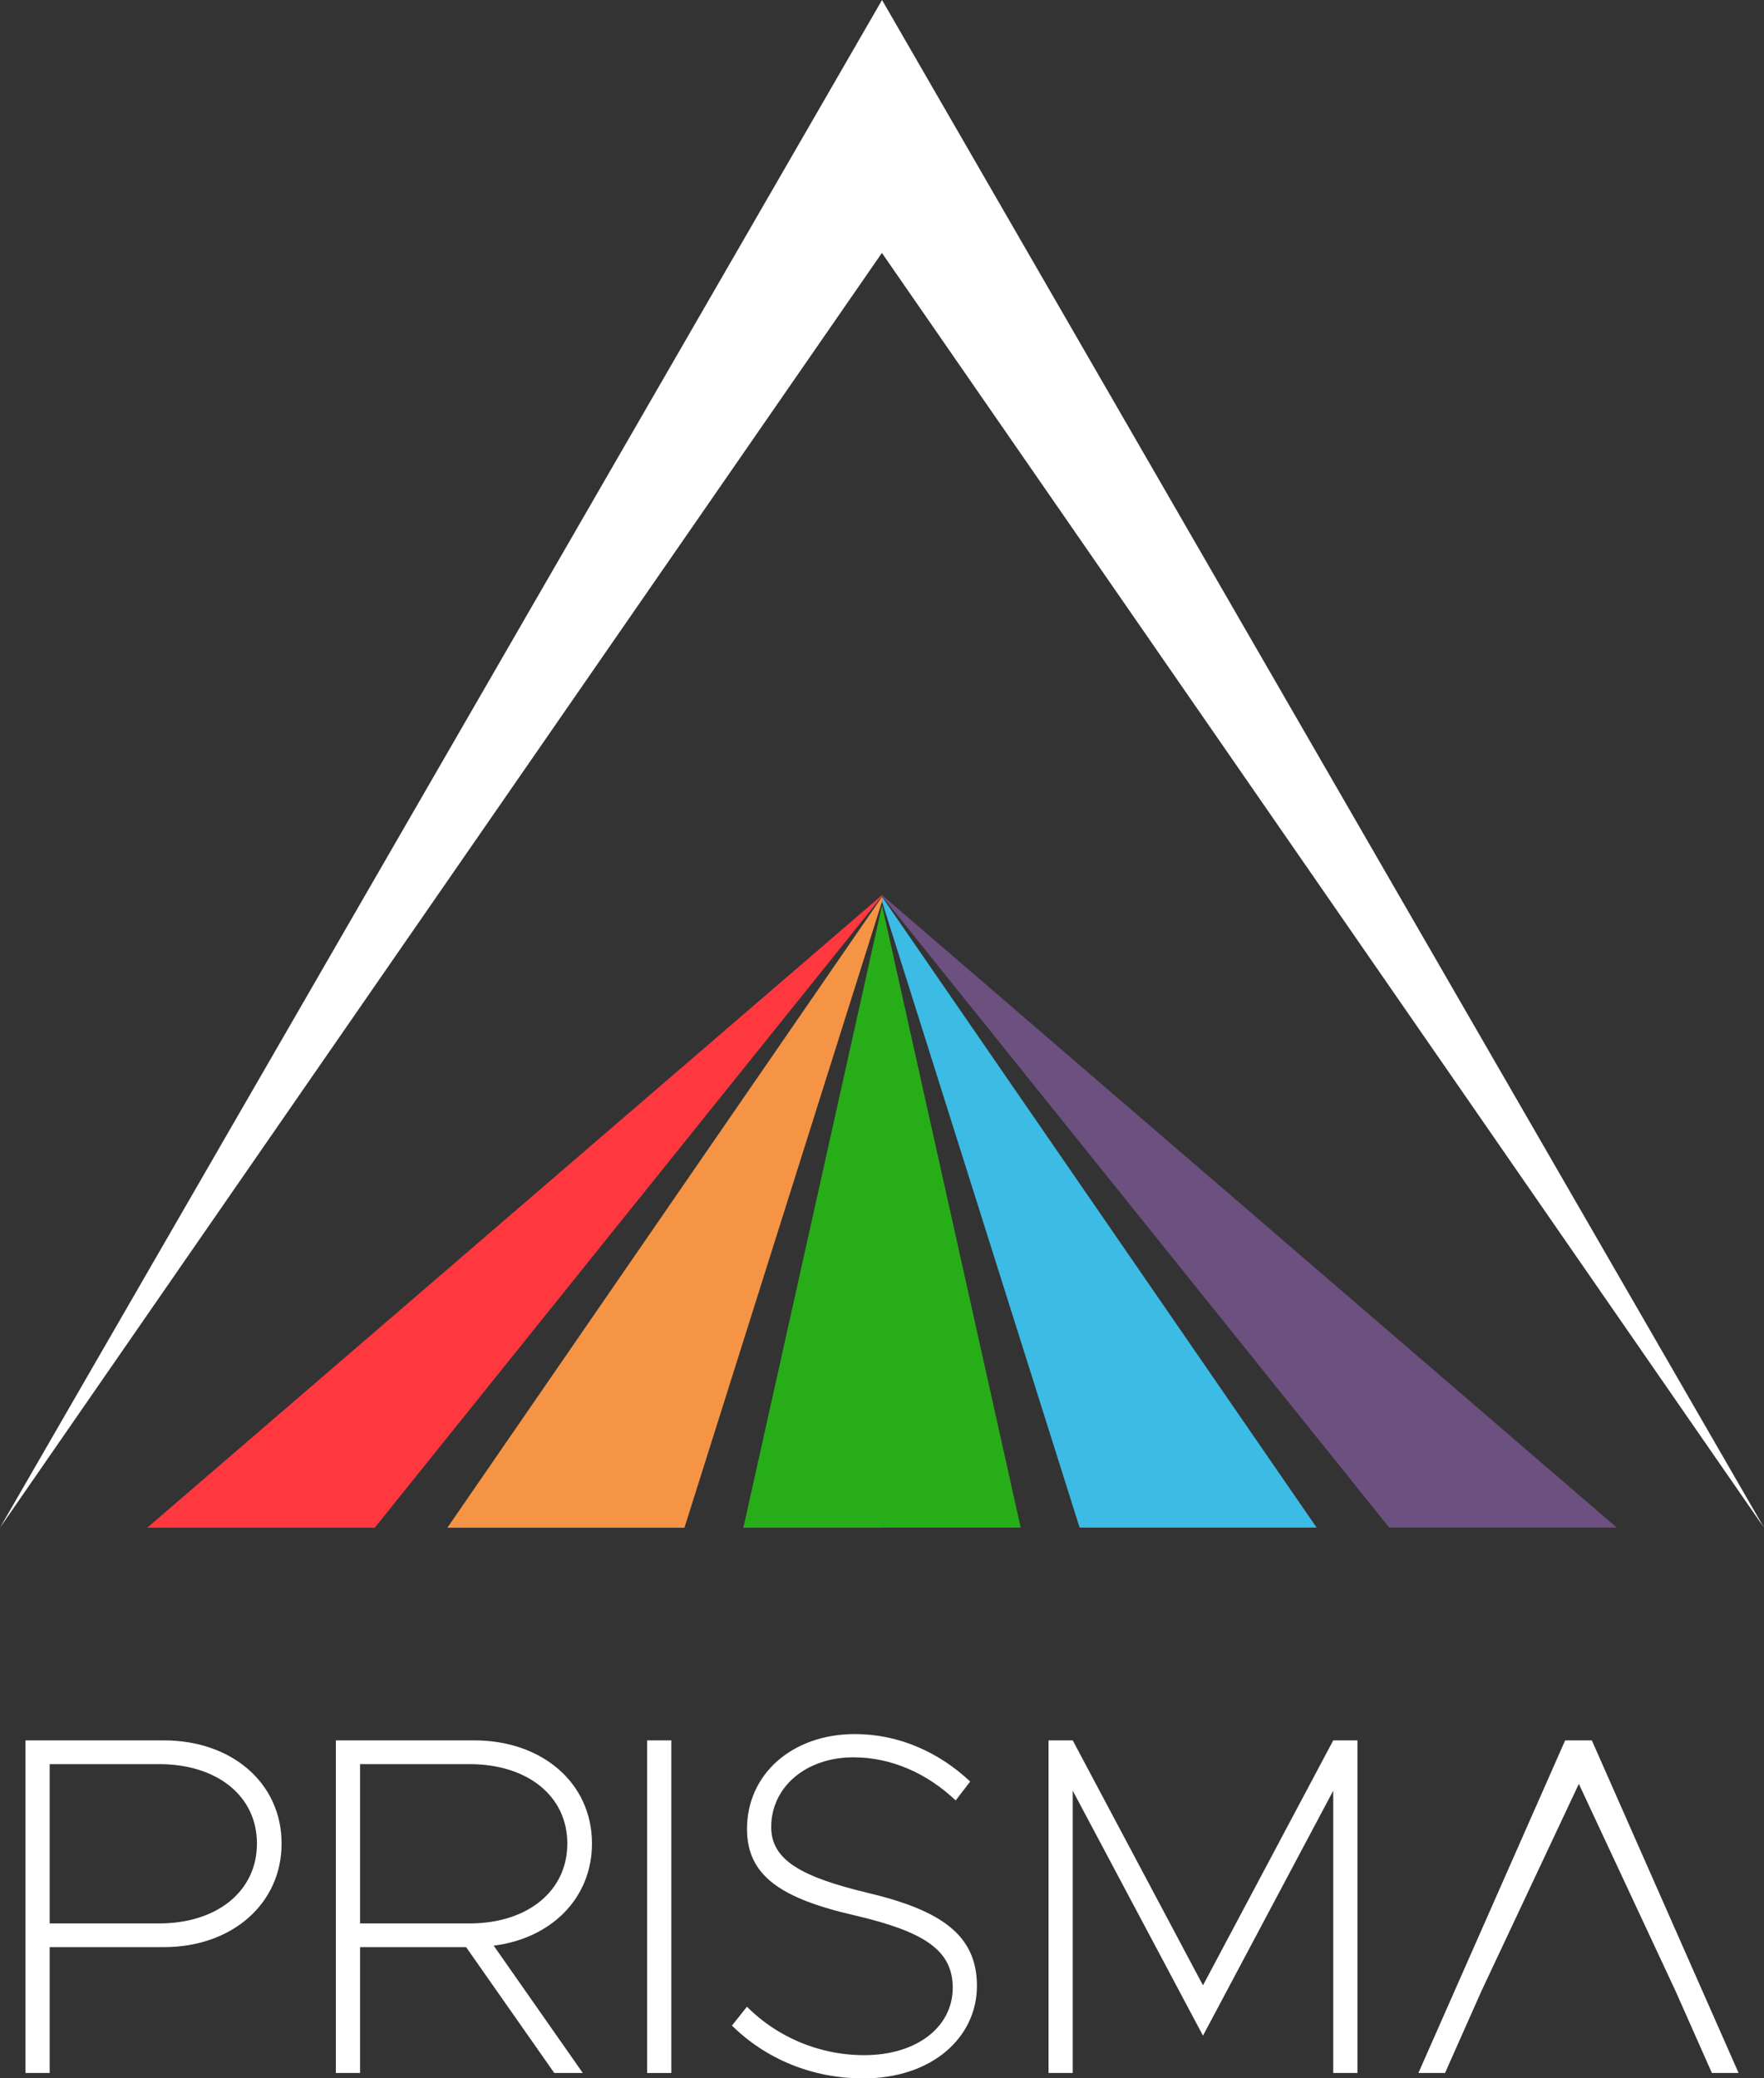 <?xml version="1.0" encoding="UTF-8"?>
<svg id="Camada_2" data-name="Camada 2" xmlns="http://www.w3.org/2000/svg" viewBox="0 0 276.95 326.3">
  <rect x="0" y="0" width="276.95" height="326.3" fill="#333333" stroke="none"/>
  <defs>
    <style>
      .cls-1 {
        fill: #fff;
      }

      .cls-2 {
        fill: #ff3840;
      }

      .cls-3 {
        fill: #f59445;
      }

      .cls-4 {
        fill: #27ad18;
      }

      .cls-5 {
        fill: #6c5080;
      }

      .cls-6 {
        fill: #3cbbe4;
      }
    </style>
  </defs>
  <g id="Camada_1-2" data-name="Camada 1">
    <g>
      <g>
        <polygon class="cls-1" points="138.48 0 0 239.85 138.46 39.71 276.95 239.85 138.48 0"/>
        <g>
          <polygon class="cls-2" points="138.47 140.54 138.47 140.71 58.84 239.85 23.12 239.85 138.47 140.54"/>
          <polygon class="cls-3" points="138.47 140.81 138.47 141.57 107.46 239.85 70.24 239.85 138.47 140.81"/>
          <polygon class="cls-5" points="138.48 140.53 138.48 140.69 218.11 239.83 253.83 239.83 138.48 140.53"/>
          <polygon class="cls-6" points="138.48 140.79 138.48 141.55 169.5 239.83 206.71 239.83 138.48 140.79"/>
          <polygon class="cls-4" points="160.25 239.83 138.48 142.13 138.48 142.15 116.71 239.85 138.48 239.85 138.48 239.83 160.25 239.83"/>
        </g>
      </g>
      <g>
        <path class="cls-1" d="M4,273.24h21.74c10.64,0,18.47,6.69,18.47,16.19s-7.83,16.27-18.47,16.27H7.8v19.76h-3.8v-52.22ZM24.98,301.98c9.05,0,15.36-5.02,15.36-12.54s-6.31-12.47-15.36-12.47H7.8v25.01h17.18Z"/>
        <path class="cls-1" d="M77.51,305.47l13.99,19.99h-4.48l-13.84-19.76h-16.65v19.76h-3.8v-52.22h21.74c10.64,0,18.47,6.69,18.47,16.19,0,8.59-6.39,14.9-15.43,16.04ZM56.53,301.98h17.18c9.05,0,15.36-5.02,15.36-12.54s-6.31-12.47-15.36-12.47h-17.18v25.01Z"/>
        <path class="cls-1" d="M101.6,273.24h3.8v52.22h-3.8v-52.22Z"/>
        <path class="cls-1" d="M114.91,318.02l2.36-2.96c4.64,4.64,11.17,7.6,18.4,7.6,8.44,0,13.91-4.56,13.91-10.57s-4.64-8.82-15.2-11.33c-11.71-2.66-17.1-6.23-17.1-13.61,0-8.59,7.07-14.9,16.95-14.9,6.84,0,13.15,2.81,18.09,7.45l-2.28,2.97c-4.48-4.26-10.11-6.77-16.04-6.77-7.52,0-12.92,4.71-12.92,10.95,0,5.17,4.71,7.83,15.2,10.34,11.48,2.74,17.1,6.61,17.1,14.6s-6.92,14.52-17.86,14.52c-7.98,0-15.28-3.04-20.6-8.29Z"/>
        <path class="cls-1" d="M164.62,273.24h3.8l20.45,38.46,20.45-38.46h3.8v52.22h-3.8v-44.32l-20.45,38.46-20.45-38.46v44.32h-3.8v-52.22Z"/>
        <path class="cls-1" d="M249.91,273.24h-4.18l-23.04,52.22h4.18l5.71-12.85,15.3-32.54,15.19,32.54,5.7,12.85h4.19l-23.04-52.22Z"/>
      </g>
    </g>
  </g>
</svg>